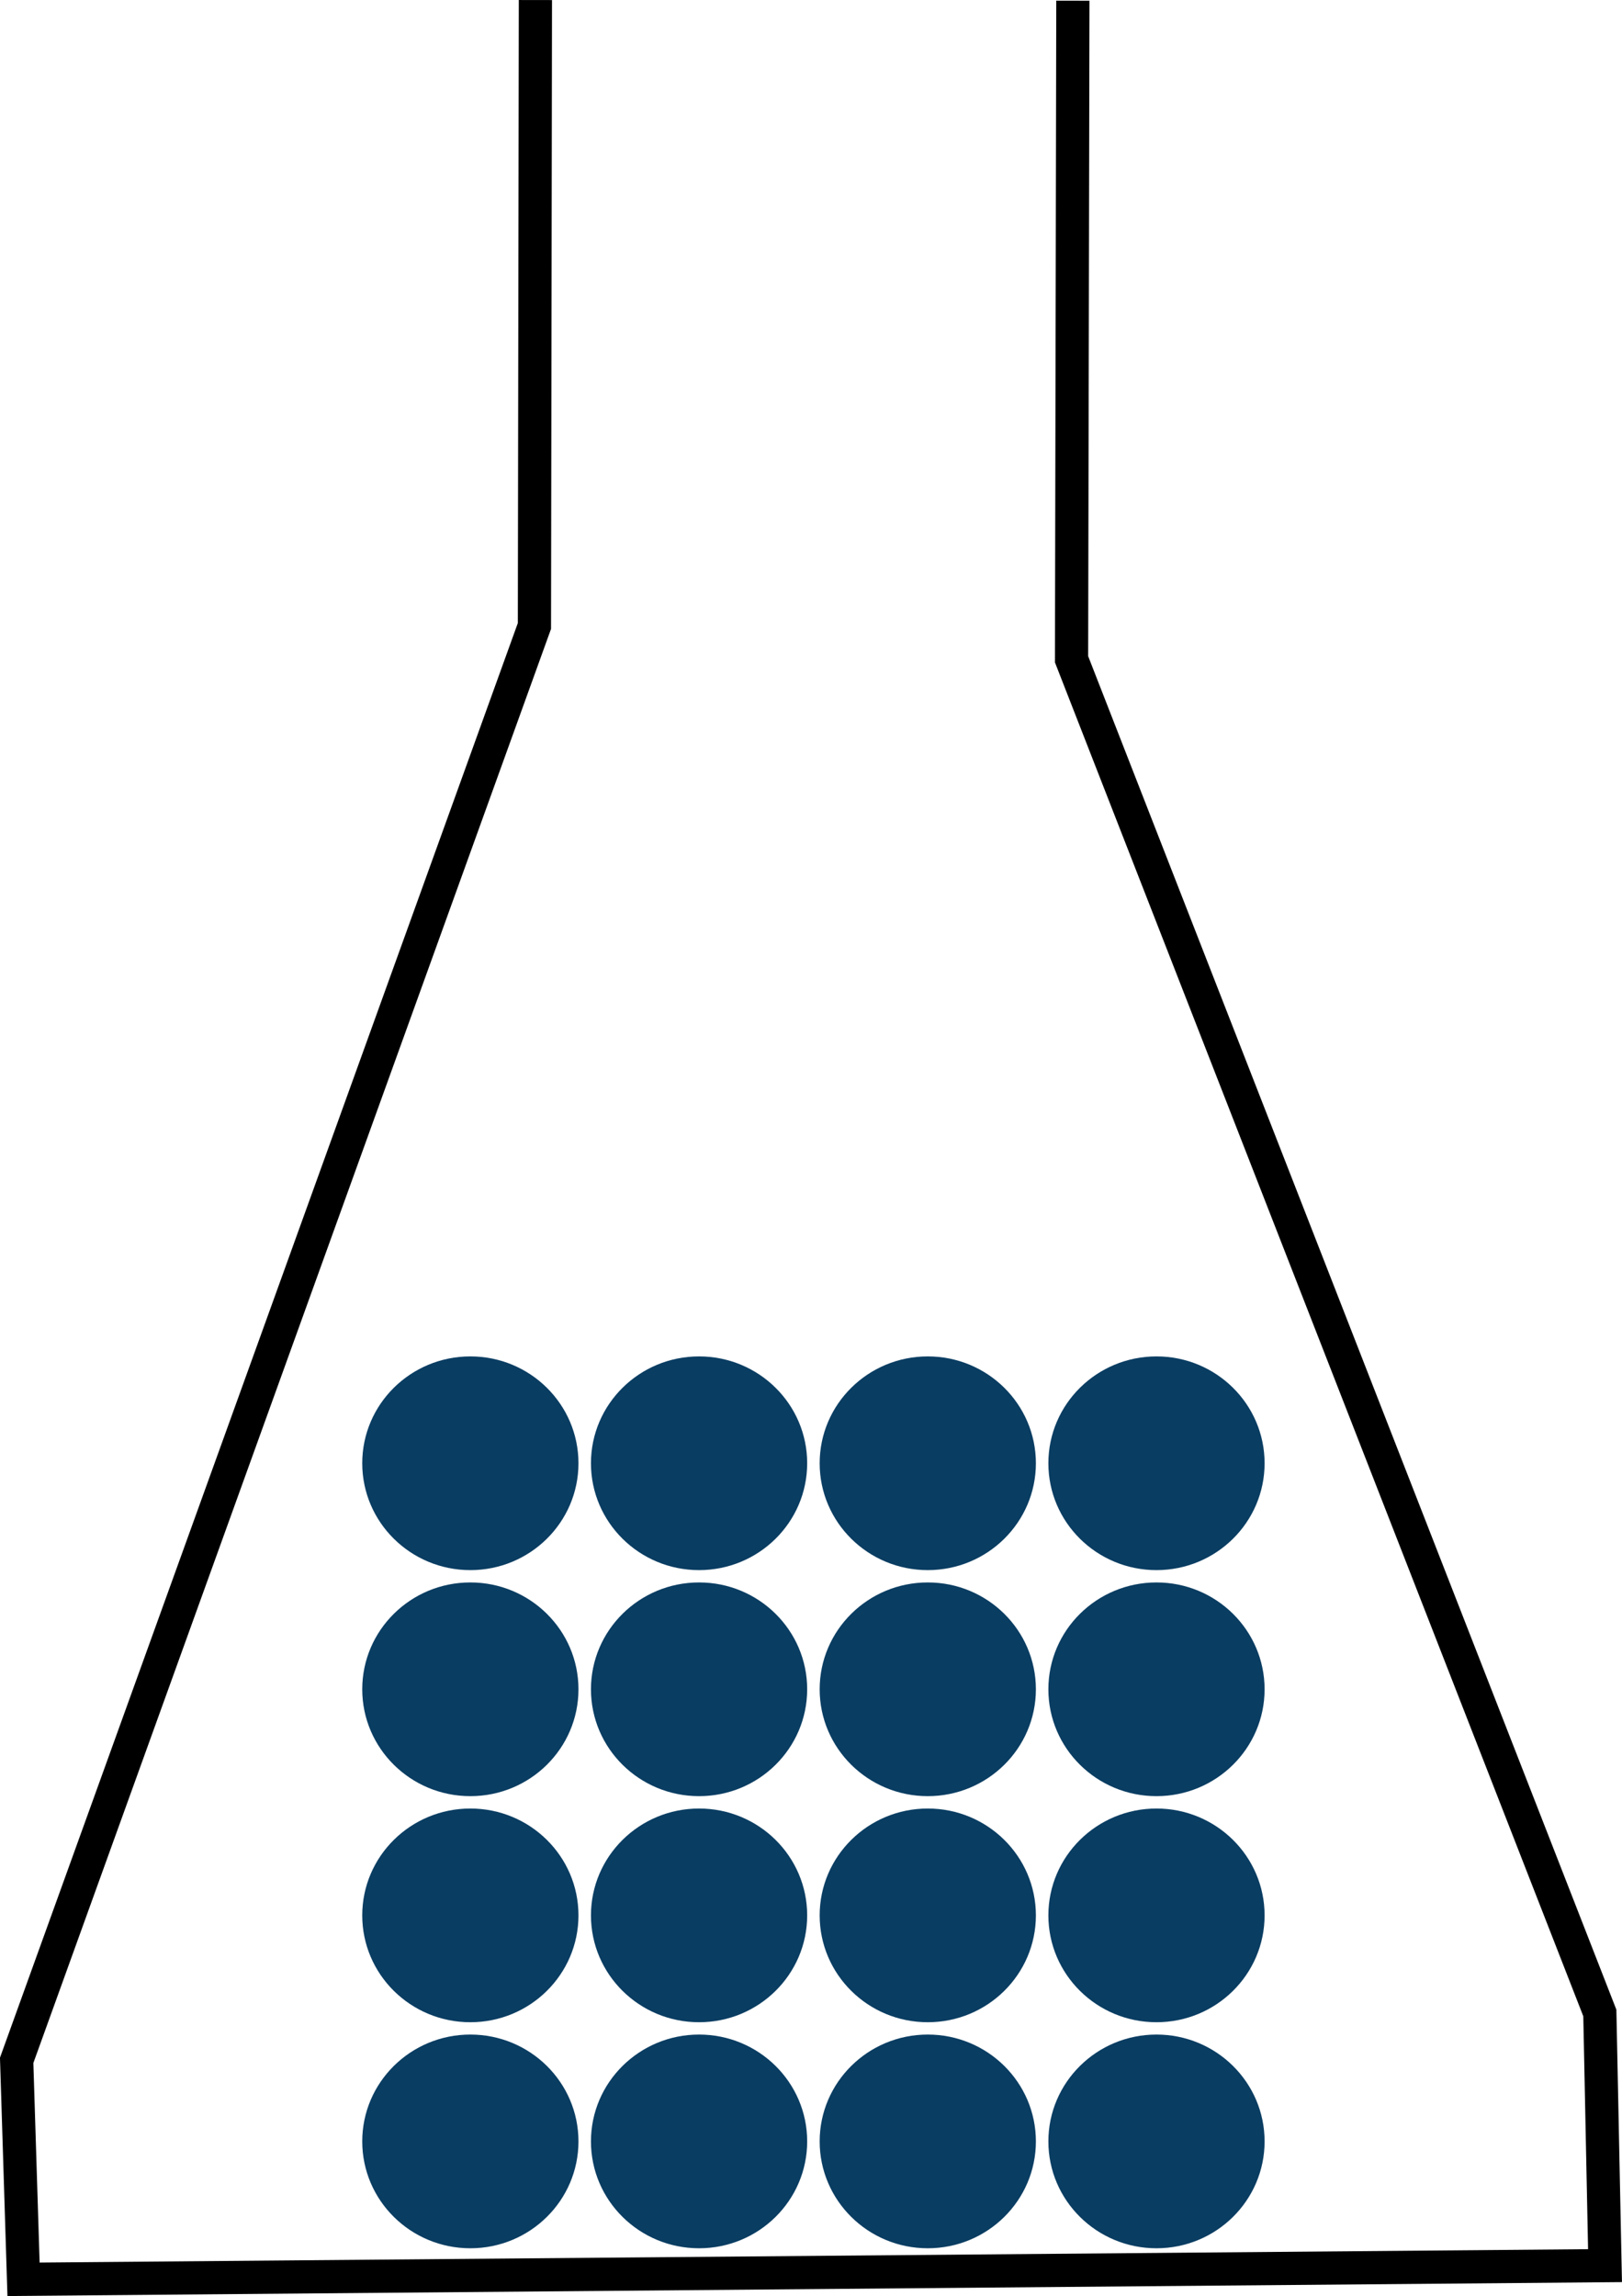 <?xml version="1.0" encoding="UTF-8" standalone="no"?>
<!-- Created with Inkscape (http://www.inkscape.org/) -->

<svg
   width="36.878mm"
   height="52.19mm"
   viewBox="0 0 36.878 52.19"
   version="1.1"
   id="svg5"
   xmlns="http://www.w3.org/2000/svg"
   xmlns:svg="http://www.w3.org/2000/svg">
  <defs
     id="defs2" />
  <g
     id="layer1"
     transform="translate(-39.794,-80.782)">
    <ellipse
       style="fill:#0a3d62;fill-opacity:1;stroke-width:0.745"
       id="path788-7"
       cx="50.488"
       cy="114.043"
       rx="2.458"
       ry="2.429" />
    <ellipse
       style="fill:#0a3d62;fill-opacity:1;stroke-width:0.745"
       id="circle3090-4"
       cx="55.688"
       cy="114.043"
       rx="2.458"
       ry="2.429" />
    <ellipse
       style="fill:#0a3d62;fill-opacity:1;stroke-width:0.745"
       id="circle3092-4"
       cx="60.888"
       cy="114.043"
       rx="2.458"
       ry="2.429" />
    <ellipse
       style="fill:#0a3d62;fill-opacity:1;stroke-width:0.745"
       id="circle3094-3"
       cx="66.088"
       cy="114.043"
       rx="2.458"
       ry="2.429" />
    <ellipse
       style="fill:#0a3d62;fill-opacity:1;stroke-width:0.745"
       id="circle3096-0"
       cx="50.488"
       cy="119.181"
       rx="2.458"
       ry="2.429" />
    <ellipse
       style="fill:#0a3d62;fill-opacity:1;stroke-width:0.745"
       id="circle3098-7"
       cx="55.688"
       cy="119.181"
       rx="2.458"
       ry="2.429" />
    <ellipse
       style="fill:#0a3d62;fill-opacity:1;stroke-width:0.745"
       id="circle3100-8"
       cx="60.888"
       cy="119.181"
       rx="2.458"
       ry="2.429" />
    <ellipse
       style="fill:#0a3d62;fill-opacity:1;stroke-width:0.745"
       id="circle3102-6"
       cx="66.088"
       cy="119.181"
       rx="2.458"
       ry="2.429" />
    <ellipse
       style="fill:#0a3d62;fill-opacity:1;stroke-width:0.745"
       id="circle3112-8"
       cx="50.488"
       cy="124.32"
       rx="2.458"
       ry="2.429" />
    <ellipse
       style="fill:#0a3d62;fill-opacity:1;stroke-width:0.745"
       id="circle3114-8"
       cx="55.688"
       cy="124.32"
       rx="2.458"
       ry="2.429" />
    <ellipse
       style="fill:#0a3d62;fill-opacity:1;stroke-width:0.745"
       id="circle3116-4"
       cx="60.888"
       cy="124.32"
       rx="2.458"
       ry="2.429" />
    <ellipse
       style="fill:#0a3d62;fill-opacity:1;stroke-width:0.745"
       id="circle3118-3"
       cx="66.088"
       cy="124.32"
       rx="2.458"
       ry="2.429" />
    <ellipse
       style="fill:#0a3d62;fill-opacity:1;stroke-width:0.745"
       id="circle3120-1"
       cx="50.488"
       cy="129.458"
       rx="2.458"
       ry="2.429" />
    <ellipse
       style="fill:#0a3d62;fill-opacity:1;stroke-width:0.745"
       id="circle3122-4"
       cx="55.688"
       cy="129.458"
       rx="2.458"
       ry="2.429" />
    <ellipse
       style="fill:#0a3d62;fill-opacity:1;stroke-width:0.745"
       id="circle3124-9"
       cx="60.888"
       cy="129.458"
       rx="2.458"
       ry="2.429" />
    <ellipse
       style="fill:#0a3d62;fill-opacity:1;stroke-width:0.745"
       id="circle3126-2"
       cx="66.088"
       cy="129.458"
       rx="2.458"
       ry="2.429" />
    <path
       style="fill:none;fill-opacity:1;stroke:#000000;stroke-width:0.755;stroke-dasharray:none;stroke-opacity:1"
       d="m 51.967,80.783 -0.022,14.228 -11.772,32.604 0.156,4.977 35.957,-0.31 -0.118,-5.744 -12.011,-30.77 0.03,-14.97"
       id="path9185" />
  </g>
</svg>
